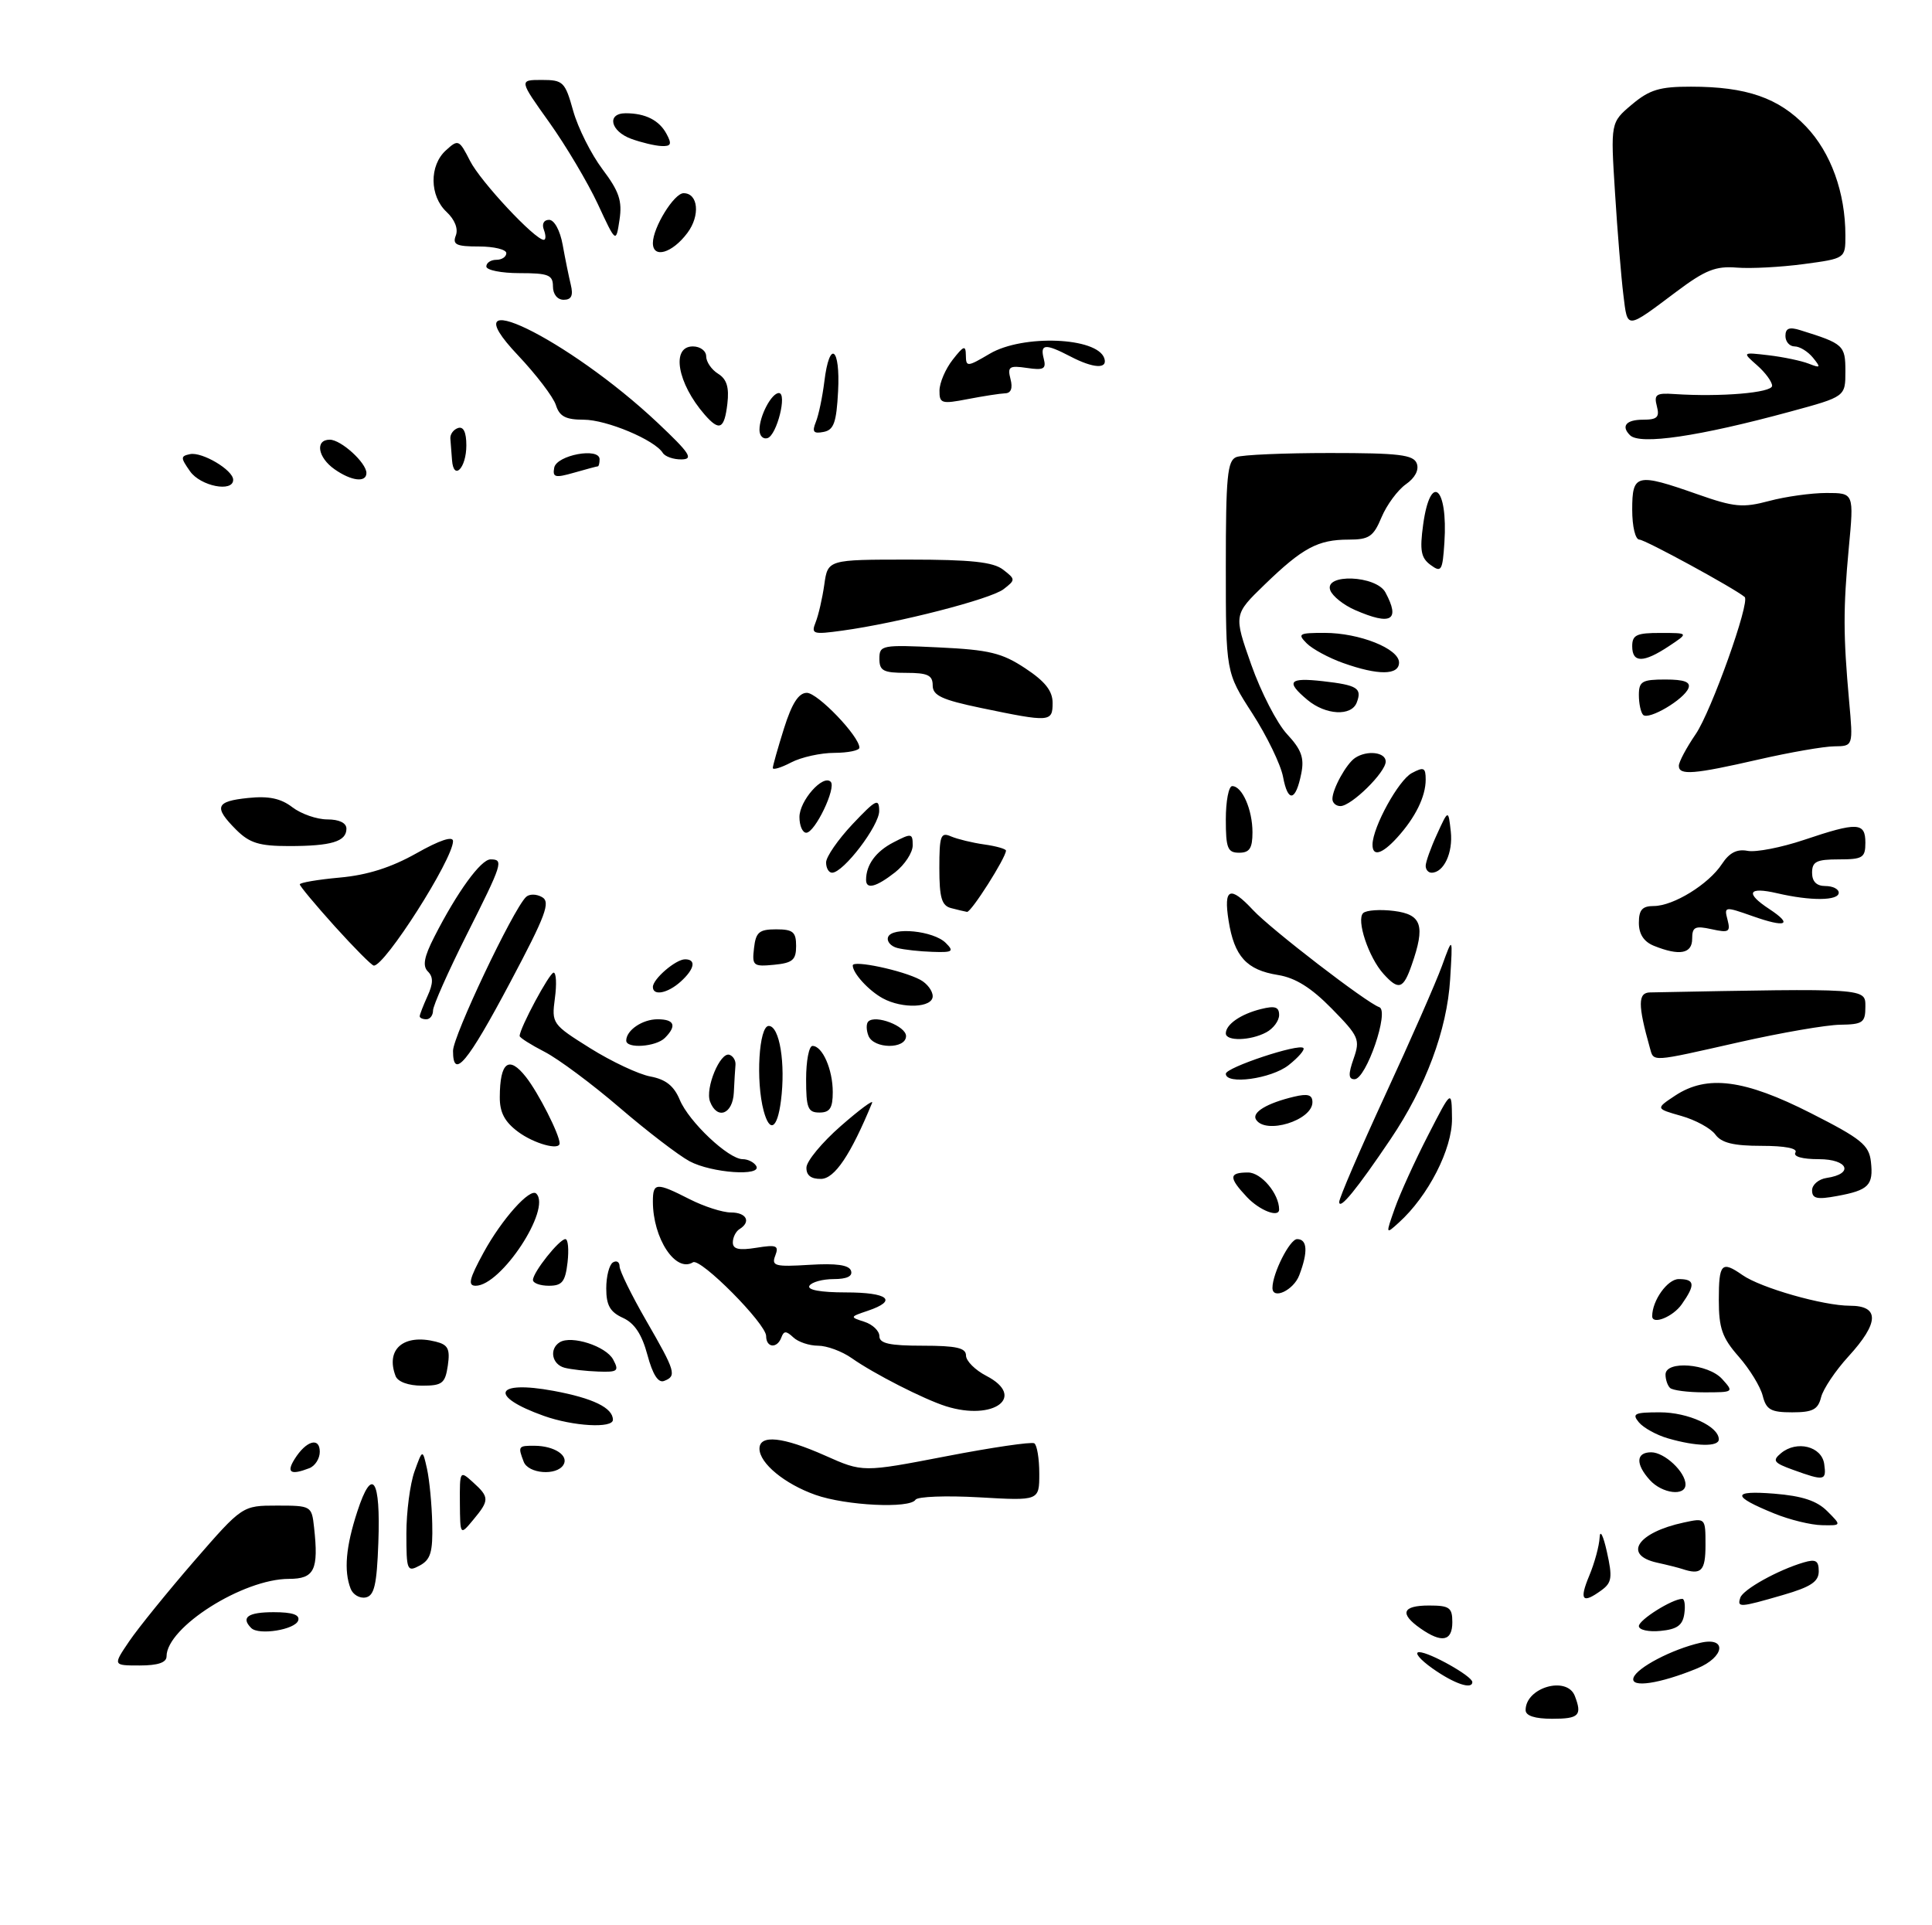 <?xml version="1.0" encoding="UTF-8" standalone="no"?>
<!DOCTYPE svg PUBLIC "-//W3C//DTD SVG 1.1//EN" "http://www.w3.org/Graphics/SVG/1.1/DTD/svg11.dtd" >
<svg xmlns="http://www.w3.org/2000/svg" xmlns:xlink="http://www.w3.org/1999/xlink" version="1.1" viewBox="0 0 290 289">
 <g >
 <path fill="currentColor"
d=" M 229.00 256.70 C 229.00 253.29 235.21 251.51 236.39 254.58 C 237.51 257.50 237.02 258.00 233.00 258.00 C 230.38 258.00 229.00 257.55 229.00 256.70 Z  M 215.03 250.45 C 213.12 249.10 212.22 248.00 213.03 248.00 C 214.59 248.01 221.00 251.61 221.00 252.49 C 221.00 253.67 218.27 252.74 215.03 250.45 Z  M 245.19 251.86 C 245.65 250.35 250.99 247.56 255.25 246.59 C 259.28 245.67 258.88 248.74 254.75 250.44 C 249.12 252.75 244.70 253.41 245.19 251.86 Z  M 19.42 246.33 C 20.79 244.32 25.17 238.92 29.14 234.33 C 36.38 226.00 36.38 226.00 41.58 226.00 C 46.71 226.00 46.79 226.05 47.14 229.25 C 47.85 235.66 47.20 237.00 43.37 237.00 C 36.48 237.00 25.00 244.27 25.00 248.63 C 25.00 249.56 23.71 250.00 20.96 250.00 C 16.93 250.00 16.93 250.00 19.42 246.33 Z  M 213.22 244.44 C 210.03 242.21 210.48 241.00 214.50 241.00 C 217.57 241.00 218.00 241.31 218.00 243.50 C 218.00 246.37 216.42 246.68 213.22 244.44 Z  M 37.71 244.38 C 36.11 242.78 37.22 242.00 41.08 242.00 C 43.90 242.00 45.04 242.39 44.76 243.25 C 44.30 244.63 38.84 245.51 37.71 244.38 Z  M 246.00 244.09 C 246.00 243.15 251.02 240.00 252.52 240.00 C 252.86 240.00 253.00 241.01 252.82 242.25 C 252.57 243.97 251.74 244.57 249.25 244.81 C 247.46 244.99 246.00 244.66 246.00 244.09 Z  M 261.23 239.82 C 261.64 238.58 266.90 235.66 270.75 234.53 C 272.55 234.00 273.00 234.26 273.00 235.86 C 273.00 237.42 271.81 238.21 267.60 239.43 C 261.12 241.31 260.72 241.34 261.23 239.82 Z  M 52.63 238.47 C 51.59 235.78 51.91 232.16 53.64 226.87 C 55.87 220.03 57.15 221.94 56.79 231.58 C 56.56 237.92 56.18 239.54 54.88 239.79 C 53.98 239.96 52.97 239.36 52.63 238.47 Z  M 238.55 236.53 C 239.35 234.62 240.05 232.04 240.11 230.78 C 240.17 229.53 240.66 230.50 241.20 232.94 C 242.06 236.77 241.94 237.57 240.41 238.69 C 237.51 240.81 237.01 240.22 238.55 236.53 Z  M 61.00 230.18 C 61.00 226.95 61.55 222.77 62.21 220.90 C 63.43 217.50 63.43 217.50 64.10 220.50 C 64.46 222.15 64.82 225.85 64.88 228.71 C 64.98 232.98 64.64 234.12 63.00 235.00 C 61.11 236.01 61.00 235.76 61.00 230.18 Z  M 252.50 235.51 C 251.95 235.33 250.26 234.90 248.75 234.57 C 243.54 233.42 245.78 230.03 252.75 228.54 C 256.00 227.84 256.00 227.84 256.00 231.92 C 256.00 235.82 255.37 236.47 252.50 235.51 Z  M 69.03 225.60 C 69.00 220.75 69.03 220.71 71.00 222.50 C 73.48 224.74 73.48 225.20 71.03 228.14 C 69.07 230.50 69.07 230.50 69.03 225.60 Z  M 266.33 227.19 C 259.91 224.58 259.91 223.70 266.31 224.21 C 270.51 224.55 272.72 225.27 274.28 226.84 C 276.44 229.00 276.44 229.00 273.47 228.94 C 271.84 228.91 268.62 228.13 266.33 227.19 Z  M 122.40 224.39 C 117.77 222.75 114.00 219.64 114.00 217.46 C 114.00 215.30 117.51 215.67 123.87 218.50 C 129.50 221.01 129.50 221.01 142.00 218.60 C 148.87 217.27 154.83 216.40 155.25 216.65 C 155.66 216.91 156.00 218.95 156.00 221.20 C 156.00 225.28 156.00 225.28 146.98 224.76 C 142.02 224.48 137.72 224.64 137.42 225.12 C 136.59 226.48 126.97 226.01 122.40 224.39 Z  M 247.65 222.17 C 245.47 219.76 245.56 218.00 247.85 218.00 C 249.85 218.00 253.00 220.95 253.00 222.83 C 253.00 224.64 249.50 224.21 247.65 222.17 Z  M 269.14 220.63 C 266.23 219.58 265.99 219.25 267.34 218.13 C 269.70 216.17 273.44 217.10 273.82 219.75 C 274.18 222.28 273.86 222.34 269.14 220.63 Z  M 44.22 219.02 C 45.95 216.25 48.00 215.66 48.00 217.92 C 48.00 218.95 47.29 220.06 46.42 220.39 C 43.62 221.47 42.95 221.05 44.22 219.02 Z  M 78.61 219.42 C 77.72 217.10 77.79 217.00 80.25 217.02 C 83.22 217.04 85.43 218.50 84.57 219.89 C 83.54 221.56 79.30 221.22 78.61 219.42 Z  M 250.38 215.91 C 248.66 215.42 246.69 214.33 246.00 213.50 C 244.92 212.20 245.35 212.00 249.16 212.00 C 253.40 212.00 258.00 214.11 258.00 216.06 C 258.00 217.20 254.60 217.14 250.38 215.91 Z  M 81.62 212.53 C 73.29 209.56 74.25 207.14 83.10 208.78 C 89.03 209.88 92.00 211.33 92.00 213.12 C 92.00 214.44 86.02 214.10 81.62 212.53 Z  M 142.00 211.09 C 138.70 210.05 131.17 206.21 127.85 203.87 C 126.39 202.84 124.11 202.00 122.80 202.00 C 121.48 202.00 119.80 201.44 119.08 200.75 C 118.01 199.75 117.66 199.75 117.29 200.75 C 116.66 202.47 115.00 202.33 115.00 200.55 C 115.00 198.71 105.16 188.79 104.02 189.48 C 101.42 191.09 98.00 185.91 98.00 180.35 C 98.00 177.49 98.51 177.46 103.50 180.00 C 105.66 181.10 108.45 182.00 109.71 182.00 C 112.06 182.00 112.78 183.40 111.00 184.50 C 110.45 184.84 110.00 185.74 110.00 186.50 C 110.00 187.51 110.92 187.72 113.52 187.30 C 116.57 186.81 116.95 186.96 116.37 188.48 C 115.77 190.03 116.32 190.18 121.51 189.86 C 125.53 189.61 127.45 189.88 127.74 190.75 C 128.02 191.57 127.12 192.00 125.14 192.00 C 123.48 192.00 121.84 192.45 121.50 193.00 C 121.11 193.62 123.16 194.00 126.94 194.00 C 133.36 194.00 134.82 195.22 130.25 196.76 C 127.55 197.67 127.54 197.70 129.75 198.41 C 130.99 198.81 132.00 199.78 132.00 200.57 C 132.00 201.66 133.52 202.00 138.50 202.00 C 143.56 202.00 145.00 202.33 145.00 203.47 C 145.00 204.29 146.38 205.66 148.06 206.53 C 154.10 209.66 149.19 213.35 142.00 211.09 Z  M 264.59 209.52 C 264.25 208.15 262.63 205.51 260.99 203.64 C 258.50 200.81 258.00 199.37 258.00 195.12 C 258.00 189.65 258.42 189.21 261.54 191.39 C 264.29 193.32 273.68 196.00 277.68 196.00 C 282.16 196.00 282.08 198.56 277.46 203.61 C 275.51 205.74 273.66 208.50 273.35 209.74 C 272.89 211.59 272.09 212.00 269.00 212.00 C 265.81 212.00 265.12 211.61 264.59 209.52 Z  M 250.67 208.33 C 250.30 207.97 250.00 207.07 250.00 206.33 C 250.00 204.18 256.40 204.68 258.50 207.00 C 260.28 208.97 260.25 209.00 255.82 209.00 C 253.35 209.00 251.03 208.70 250.67 208.33 Z  M 59.38 206.56 C 57.84 202.53 60.58 200.18 65.41 201.39 C 67.26 201.85 67.58 202.49 67.22 204.98 C 66.82 207.66 66.39 208.00 63.36 208.00 C 61.30 208.00 59.72 207.42 59.38 206.56 Z  M 97.18 203.38 C 96.35 200.29 95.24 198.61 93.50 197.82 C 91.57 196.94 91.00 195.93 91.00 193.40 C 91.00 191.59 91.45 189.84 92.00 189.50 C 92.55 189.16 93.00 189.43 93.00 190.09 C 93.00 190.76 94.80 194.42 97.00 198.24 C 101.41 205.88 101.61 206.55 99.68 207.29 C 98.80 207.63 97.97 206.33 97.18 203.38 Z  M 84.75 205.31 C 82.84 204.81 82.40 202.49 84.02 201.48 C 85.79 200.40 90.97 202.07 92.04 204.08 C 92.96 205.80 92.73 205.99 89.79 205.88 C 87.98 205.82 85.71 205.56 84.75 205.31 Z  M 248.00 197.57 C 248.00 195.22 250.30 192.00 251.98 192.00 C 254.41 192.00 254.51 192.83 252.44 195.78 C 251.12 197.67 248.00 198.92 248.00 197.57 Z  M 191.00 193.32 C 191.00 191.15 193.60 186.00 194.70 186.00 C 196.25 186.00 196.36 187.92 195.02 191.43 C 194.17 193.68 191.00 195.16 191.00 193.32 Z  M 72.57 188.05 C 75.31 183.02 79.58 178.24 80.50 179.17 C 82.80 181.47 75.22 193.00 71.40 193.00 C 70.19 193.00 70.43 191.98 72.57 188.05 Z  M 80.00 192.13 C 80.00 190.98 83.95 186.00 84.87 186.00 C 85.27 186.00 85.41 187.57 85.19 189.50 C 84.85 192.41 84.38 193.00 82.39 193.00 C 81.08 193.00 80.00 192.61 80.00 192.13 Z  M 209.37 181.37 C 210.14 179.19 212.37 174.28 214.34 170.45 C 217.90 163.50 217.90 163.50 217.95 167.91 C 218.00 172.46 214.39 179.53 209.97 183.52 C 207.98 185.33 207.98 185.31 209.37 181.37 Z  M 187.17 179.69 C 184.40 176.74 184.44 176.00 187.34 176.00 C 189.32 176.00 192.00 179.19 192.00 181.55 C 192.00 182.84 189.08 181.71 187.17 179.69 Z  M 201.02 180.43 C 201.01 179.85 204.11 172.65 207.90 164.43 C 211.70 156.22 215.54 147.47 216.44 145.00 C 218.07 140.50 218.07 140.50 217.67 147.02 C 217.20 154.61 214.01 163.17 208.72 171.01 C 203.67 178.50 201.05 181.71 201.02 180.43 Z  M 272.00 178.68 C 272.00 177.83 272.98 177.00 274.17 176.82 C 278.33 176.21 277.43 174.00 273.02 174.00 C 270.52 174.00 269.13 173.61 269.50 173.00 C 269.88 172.38 267.96 172.00 264.42 172.00 C 260.21 172.00 258.40 171.56 257.48 170.30 C 256.80 169.37 254.50 168.11 252.37 167.51 C 248.50 166.41 248.50 166.41 251.46 164.45 C 256.24 161.30 261.84 162.02 271.83 167.10 C 279.38 170.93 280.54 171.87 280.83 174.37 C 281.23 177.92 280.50 178.66 275.75 179.53 C 272.74 180.09 272.00 179.92 272.00 178.68 Z  M 121.05 175.25 C 121.07 174.29 123.39 171.49 126.20 169.03 C 129.01 166.57 131.13 165.00 130.91 165.54 C 127.69 173.35 125.29 176.92 123.25 176.96 C 121.74 176.99 121.01 176.42 121.05 175.25 Z  M 103.50 174.31 C 101.85 173.42 97.12 169.80 93.00 166.26 C 88.88 162.72 83.81 158.95 81.75 157.89 C 79.69 156.83 78.00 155.76 78.00 155.51 C 78.00 154.35 82.48 146.00 83.10 146.00 C 83.49 146.00 83.58 147.73 83.29 149.85 C 82.79 153.64 82.88 153.77 88.60 157.35 C 91.80 159.35 95.86 161.26 97.63 161.59 C 99.94 162.02 101.17 163.01 102.04 165.10 C 103.41 168.39 109.35 174.00 111.48 174.00 C 112.25 174.00 113.16 174.45 113.50 175.00 C 114.50 176.62 106.82 176.09 103.50 174.31 Z  M 77.75 169.88 C 75.75 168.39 75.00 166.97 75.02 164.67 C 75.04 159.42 76.38 158.39 78.95 161.67 C 80.82 164.04 84.00 170.31 84.00 171.62 C 84.00 172.74 80.13 171.66 77.75 169.88 Z  M 114.63 166.75 C 113.42 162.25 113.92 154.00 115.39 154.00 C 117.02 154.00 117.94 159.66 117.22 165.25 C 116.68 169.46 115.54 170.13 114.63 166.75 Z  M 188.53 168.05 C 187.87 166.98 190.17 165.59 194.25 164.62 C 196.31 164.13 197.00 164.33 197.00 165.45 C 197.00 168.18 189.95 170.35 188.53 168.05 Z  M 106.58 165.36 C 105.82 163.36 108.10 157.87 109.49 158.33 C 110.05 158.52 110.45 159.19 110.40 159.83 C 110.34 160.47 110.23 162.35 110.15 164.00 C 109.99 167.26 107.65 168.15 106.58 165.36 Z  M 121.00 162.00 C 121.00 159.25 121.43 157.00 121.96 157.00 C 123.45 157.00 125.00 160.53 125.00 163.93 C 125.00 166.33 124.57 167.00 123.00 167.00 C 121.27 167.00 121.00 166.33 121.00 162.00 Z  M 184.00 161.18 C 184.00 160.24 194.94 156.60 195.64 157.31 C 195.90 157.56 194.90 158.72 193.42 159.89 C 190.81 161.94 184.00 162.87 184.00 161.18 Z  M 203.18 158.92 C 204.19 156.03 203.98 155.56 199.89 151.39 C 196.82 148.26 194.44 146.77 191.81 146.35 C 187.12 145.60 185.27 143.57 184.42 138.22 C 183.64 133.32 184.61 132.88 188.08 136.60 C 190.78 139.50 205.15 150.55 207.03 151.18 C 208.60 151.70 205.07 162.00 203.32 162.00 C 202.40 162.00 202.36 161.26 203.18 158.92 Z  M 68.00 157.74 C 68.00 155.52 76.94 136.66 78.94 134.66 C 79.43 134.17 80.49 134.17 81.36 134.66 C 82.67 135.40 81.94 137.37 76.57 147.48 C 70.16 159.56 68.00 162.15 68.00 157.74 Z  M 247.64 157.25 C 245.84 150.84 245.84 149.00 247.67 148.97 C 280.44 148.34 280.00 148.31 280.00 151.12 C 280.00 153.50 279.62 153.77 276.23 153.82 C 274.16 153.84 267.35 155.02 261.10 156.43 C 247.59 159.48 248.26 159.44 247.64 157.25 Z  M 94.00 156.20 C 94.00 154.65 96.43 153.00 98.70 153.00 C 101.24 153.00 101.63 153.97 99.80 155.80 C 98.46 157.14 94.00 157.45 94.00 156.20 Z  M 130.35 155.46 C 130.02 154.61 130.01 153.65 130.33 153.34 C 131.41 152.26 136.00 154.03 136.00 155.52 C 136.00 157.52 131.12 157.47 130.35 155.46 Z  M 184.00 155.12 C 184.00 153.78 186.22 152.23 189.26 151.47 C 191.38 150.94 192.00 151.14 192.00 152.36 C 192.00 153.22 191.13 154.40 190.07 154.96 C 187.71 156.23 184.00 156.32 184.00 155.12 Z  M 63.00 152.55 C 63.00 152.30 63.53 150.94 64.17 149.52 C 65.04 147.62 65.05 146.65 64.23 145.83 C 63.40 145.00 63.65 143.64 65.19 140.63 C 68.62 133.90 72.18 129.00 73.63 129.00 C 75.64 129.00 75.46 129.56 69.99 140.43 C 67.25 145.90 65.00 150.96 65.00 151.68 C 65.00 152.41 64.55 153.00 64.00 153.00 C 63.45 153.00 63.00 152.80 63.00 152.55 Z  M 132.50 149.85 C 130.37 148.68 128.00 146.08 128.00 144.92 C 128.00 144.07 135.50 145.66 138.13 147.07 C 139.16 147.62 140.00 148.73 140.00 149.54 C 140.00 151.28 135.47 151.47 132.50 149.85 Z  M 98.00 148.15 C 98.00 146.95 101.43 144.00 102.83 144.00 C 104.55 144.00 104.26 145.46 102.17 147.35 C 100.22 149.11 98.00 149.54 98.00 148.15 Z  M 207.67 146.19 C 205.43 143.72 203.54 138.04 204.63 137.05 C 205.11 136.62 207.19 136.48 209.25 136.74 C 213.42 137.27 213.97 138.93 211.90 144.85 C 210.64 148.48 209.94 148.70 207.67 146.19 Z  M 50.25 139.05 C 47.36 135.84 45.00 133.01 45.00 132.75 C 45.00 132.49 47.70 132.03 51.00 131.73 C 55.13 131.36 58.72 130.22 62.50 128.09 C 66.00 126.11 68.00 125.45 68.00 126.26 C 68.00 128.97 57.71 145.11 56.10 144.94 C 55.77 144.90 53.14 142.25 50.25 139.05 Z  M 113.18 142.32 C 113.45 139.93 113.95 139.50 116.50 139.50 C 119.03 139.50 119.50 139.89 119.50 142.00 C 119.50 144.10 118.97 144.55 116.18 144.82 C 113.06 145.12 112.87 144.96 113.18 142.32 Z  M 134.69 142.30 C 133.70 142.04 133.08 141.31 133.30 140.67 C 133.87 139.08 140.14 139.71 141.96 141.54 C 143.25 142.82 143.01 142.99 139.96 142.88 C 138.06 142.82 135.69 142.56 134.69 142.30 Z  M 248.25 141.97 C 246.75 141.36 246.00 140.22 246.00 138.53 C 246.00 136.57 246.51 136.00 248.25 136.00 C 251.19 135.99 256.48 132.73 258.47 129.69 C 259.58 128.00 260.72 127.41 262.32 127.72 C 263.57 127.96 267.37 127.22 270.77 126.08 C 278.82 123.37 280.00 123.42 280.00 126.50 C 280.00 128.75 279.60 129.00 276.00 129.00 C 272.67 129.00 272.00 129.33 272.00 131.00 C 272.00 132.33 272.67 133.00 274.00 133.00 C 275.10 133.00 276.00 133.45 276.00 134.00 C 276.00 135.22 271.81 135.26 266.75 134.08 C 262.39 133.07 261.91 134.05 265.59 136.46 C 269.20 138.84 268.09 139.30 263.04 137.51 C 258.87 136.04 258.78 136.06 259.31 138.07 C 259.78 139.89 259.51 140.05 256.92 139.48 C 254.42 138.93 254.00 139.14 254.00 140.92 C 254.00 143.17 252.10 143.52 248.25 141.97 Z  M 142.75 136.31 C 141.35 135.94 141.00 134.75 141.00 130.32 C 141.00 125.43 141.20 124.87 142.75 125.55 C 143.71 125.96 145.96 126.51 147.75 126.76 C 149.54 127.01 151.00 127.43 151.00 127.68 C 151.00 128.74 145.76 136.99 145.15 136.88 C 144.79 136.82 143.71 136.56 142.75 136.31 Z  M 130.00 132.08 C 130.00 129.82 131.46 127.81 134.12 126.44 C 136.82 125.04 137.00 125.07 137.00 126.90 C 137.00 127.98 135.81 129.79 134.37 130.93 C 131.54 133.15 130.00 133.56 130.00 132.08 Z  M 124.00 129.46 C 124.00 128.61 125.79 126.03 127.97 123.71 C 131.49 119.99 131.95 119.76 131.97 121.72 C 132.00 123.92 126.60 131.00 124.90 131.00 C 124.40 131.00 124.00 130.31 124.00 129.46 Z  M 214.00 129.97 C 214.00 129.40 214.76 127.26 215.70 125.22 C 217.40 121.50 217.40 121.50 217.77 124.82 C 218.12 128.00 216.72 131.00 214.88 131.00 C 214.39 131.00 214.00 130.54 214.00 129.97 Z  M 184.00 123.00 C 184.00 120.25 184.43 118.00 184.96 118.00 C 186.45 118.00 188.00 121.53 188.00 124.93 C 188.00 127.33 187.57 128.00 186.00 128.00 C 184.27 128.00 184.00 127.33 184.00 123.00 Z  M 206.02 126.75 C 206.07 124.12 209.92 117.11 211.91 116.05 C 213.72 115.08 214.00 115.21 214.00 117.03 C 214.00 119.58 212.44 122.74 209.70 125.75 C 207.42 128.25 205.99 128.64 206.02 126.75 Z  M 35.45 124.55 C 32.04 121.13 32.36 120.28 37.25 119.78 C 40.33 119.46 42.15 119.84 43.88 121.17 C 45.20 122.18 47.56 123.00 49.13 123.00 C 50.92 123.00 52.00 123.53 52.00 124.39 C 52.00 126.32 49.75 127.00 43.37 127.00 C 38.91 127.00 37.46 126.55 35.45 124.55 Z  M 120.00 122.65 C 120.00 120.19 123.53 116.20 124.69 117.35 C 125.57 118.24 122.33 125.00 121.02 125.00 C 120.46 125.00 120.00 123.94 120.00 122.65 Z  M 200.00 119.93 C 200.00 118.43 202.09 114.64 203.40 113.77 C 205.20 112.57 208.00 112.90 208.00 114.31 C 208.00 115.93 202.84 121.00 201.20 121.00 C 200.54 121.00 200.00 120.52 200.00 119.93 Z  M 192.59 116.61 C 192.24 114.76 190.16 110.47 187.98 107.09 C 184.00 100.93 184.00 100.93 184.00 85.07 C 184.00 71.53 184.23 69.13 185.58 68.61 C 186.45 68.27 192.77 68.00 199.61 68.00 C 209.98 68.00 212.16 68.26 212.66 69.56 C 213.03 70.53 212.41 71.73 211.03 72.69 C 209.80 73.56 208.16 75.78 207.38 77.63 C 206.16 80.56 205.51 81.00 202.42 81.00 C 197.83 81.00 195.53 82.23 189.84 87.74 C 185.17 92.26 185.17 92.26 187.82 99.78 C 189.28 103.91 191.70 108.61 193.20 110.21 C 195.34 112.51 195.80 113.76 195.33 116.09 C 194.49 120.31 193.32 120.53 192.59 116.61 Z  M 116.00 115.28 C 116.00 114.95 116.76 112.27 117.68 109.34 C 118.87 105.57 119.88 104.00 121.11 104.00 C 122.74 104.00 129.00 110.53 129.00 112.23 C 129.00 112.65 127.31 113.00 125.25 113.01 C 123.19 113.01 120.26 113.66 118.75 114.45 C 117.24 115.24 116.00 115.61 116.00 115.28 Z  M 252.00 114.95 C 252.00 114.37 253.14 112.23 254.53 110.20 C 256.87 106.78 262.74 90.33 261.88 89.61 C 260.27 88.27 246.92 81.00 246.08 81.00 C 245.47 81.00 245.00 79.04 245.00 76.50 C 245.00 71.12 245.63 70.97 254.79 74.19 C 260.33 76.14 261.60 76.25 265.55 75.20 C 268.01 74.54 271.89 74.00 274.16 74.00 C 278.29 74.00 278.29 74.00 277.51 82.25 C 276.66 91.41 276.67 95.33 277.56 105.25 C 278.17 112.00 278.17 112.00 275.34 112.03 C 273.78 112.04 268.68 112.93 264.00 114.00 C 254.23 116.24 252.00 116.42 252.00 114.95 Z  M 147.25 106.27 C 141.36 105.04 140.00 104.40 140.00 102.88 C 140.00 101.35 139.25 101.00 136.00 101.00 C 132.59 101.00 132.00 100.69 132.00 98.88 C 132.00 96.84 132.36 96.77 140.90 97.18 C 148.50 97.54 150.41 98.01 153.90 100.32 C 156.87 102.28 158.00 103.71 158.00 105.51 C 158.00 108.40 157.63 108.43 147.25 106.27 Z  M 246.64 107.31 C 246.29 106.95 246.00 105.62 246.00 104.33 C 246.00 102.28 246.48 102.00 249.97 102.00 C 252.82 102.00 253.80 102.37 253.44 103.30 C 252.78 105.00 247.47 108.13 246.64 107.31 Z  M 196.25 105.06 C 192.95 102.30 193.46 101.68 198.55 102.25 C 203.75 102.84 204.48 103.30 203.65 105.46 C 202.85 107.55 198.99 107.35 196.25 105.06 Z  M 201.60 99.52 C 199.46 98.76 197.00 97.43 196.14 96.57 C 194.72 95.14 194.96 95.00 198.82 95.00 C 204.05 95.00 210.00 97.37 210.00 99.45 C 210.00 101.37 206.87 101.40 201.60 99.52 Z  M 245.00 97.00 C 245.00 95.31 245.66 95.00 249.25 95.01 C 253.50 95.01 253.50 95.01 250.50 97.00 C 246.68 99.53 245.00 99.53 245.00 97.00 Z  M 122.43 93.41 C 122.85 92.36 123.44 89.81 123.73 87.75 C 124.26 84.00 124.26 84.00 136.44 84.00 C 145.74 84.00 149.08 84.36 150.56 85.50 C 152.45 86.96 152.45 87.04 150.64 88.44 C 148.70 89.94 134.77 93.52 126.44 94.66 C 122.02 95.27 121.72 95.18 122.43 93.41 Z  M 203.40 91.57 C 201.69 90.83 200.02 89.50 199.68 88.61 C 198.70 86.05 206.59 86.36 207.96 88.93 C 210.22 93.14 208.83 93.94 203.40 91.57 Z  M 214.73 84.80 C 213.29 83.74 213.09 82.63 213.62 78.75 C 214.71 70.83 217.36 73.07 216.81 81.43 C 216.53 85.70 216.35 85.99 214.73 84.80 Z  M 28.53 70.75 C 27.09 68.70 27.09 68.47 28.52 68.17 C 30.33 67.79 35.00 70.56 35.00 72.02 C 35.00 73.95 30.10 72.98 28.53 70.75 Z  M 50.22 70.44 C 47.69 68.67 47.26 66.00 49.50 66.00 C 51.19 66.00 55.00 69.47 55.00 71.00 C 55.00 72.48 52.75 72.22 50.22 70.44 Z  M 83.19 70.20 C 83.55 68.31 90.00 67.11 90.00 68.94 C 90.00 69.52 89.88 70.00 89.74 70.00 C 89.60 70.00 88.00 70.43 86.18 70.95 C 83.32 71.77 82.92 71.67 83.19 70.20 Z  M 67.85 69.06 C 67.77 67.93 67.66 66.47 67.60 65.83 C 67.55 65.19 68.06 64.48 68.75 64.25 C 69.57 63.98 70.00 64.88 70.00 66.86 C 70.00 70.27 68.08 72.24 67.85 69.06 Z  M 99.49 67.99 C 98.29 66.04 91.05 63.00 87.61 63.00 C 84.91 63.00 83.98 62.51 83.44 60.80 C 83.05 59.59 80.48 56.22 77.72 53.30 C 66.97 41.93 85.28 50.81 98.73 63.48 C 103.55 68.03 104.14 68.93 102.31 68.96 C 101.10 68.98 99.84 68.54 99.49 67.99 Z  M 114.00 64.52 C 114.00 62.43 115.81 59.00 116.91 59.00 C 118.19 59.00 116.62 65.29 115.22 65.76 C 114.55 65.98 114.00 65.42 114.00 64.52 Z  M 244.67 65.33 C 243.29 63.96 244.09 63.00 246.62 63.00 C 248.75 63.00 249.14 62.63 248.70 60.97 C 248.24 59.21 248.60 58.96 251.34 59.15 C 258.27 59.61 266.00 58.96 266.00 57.91 C 266.00 57.31 264.99 55.93 263.75 54.84 C 261.50 52.86 261.50 52.86 265.50 53.33 C 267.70 53.59 270.40 54.16 271.50 54.59 C 273.28 55.29 273.35 55.19 272.13 53.69 C 271.37 52.76 270.14 52.00 269.38 52.00 C 268.62 52.00 268.00 51.29 268.00 50.43 C 268.00 49.27 268.58 49.04 270.25 49.57 C 276.74 51.59 277.00 51.83 277.00 55.74 C 277.00 59.54 277.00 59.54 268.75 61.78 C 255.01 65.52 246.15 66.82 244.67 65.33 Z  M 122.46 63.35 C 122.88 62.33 123.45 59.59 123.74 57.25 C 124.51 50.93 126.15 52.11 125.80 58.74 C 125.55 63.45 125.16 64.55 123.60 64.84 C 122.10 65.13 121.87 64.82 122.46 63.35 Z  M 105.78 62.25 C 101.66 57.52 100.70 52.00 104.00 52.00 C 105.11 52.00 106.00 52.67 106.00 53.49 C 106.00 54.31 106.80 55.49 107.79 56.10 C 109.09 56.91 109.47 58.14 109.18 60.61 C 108.73 64.43 107.99 64.78 105.78 62.25 Z  M 141.02 58.62 C 141.03 57.45 141.92 55.38 143.00 54.00 C 144.67 51.86 144.96 51.77 144.98 53.35 C 145.00 55.10 145.19 55.09 148.56 53.10 C 153.52 50.17 164.70 50.61 165.76 53.78 C 166.31 55.43 164.11 55.31 160.64 53.49 C 156.89 51.54 156.09 51.61 156.67 53.84 C 157.07 55.38 156.67 55.61 154.14 55.23 C 151.49 54.84 151.20 55.04 151.68 56.90 C 152.04 58.27 151.76 59.02 150.87 59.04 C 150.11 59.07 147.59 59.46 145.25 59.91 C 141.33 60.67 141.00 60.57 141.02 58.62 Z  M 243.67 44.23 C 243.35 41.63 242.78 34.75 242.42 28.94 C 241.75 18.39 241.75 18.39 244.95 15.69 C 247.61 13.46 249.12 13.00 253.83 13.01 C 262.16 13.01 266.99 14.69 271.10 19.00 C 274.83 22.91 277.00 28.92 277.00 35.34 C 277.00 38.80 277.00 38.80 270.75 39.64 C 267.31 40.10 262.79 40.34 260.69 40.17 C 257.55 39.91 255.96 40.54 251.69 43.74 C 243.99 49.51 244.32 49.49 243.67 44.23 Z  M 83.00 43.00 C 83.00 41.27 82.33 41.00 78.00 41.00 C 75.25 41.00 73.00 40.55 73.00 40.00 C 73.00 39.45 73.67 39.00 74.50 39.00 C 75.33 39.00 76.00 38.55 76.00 38.00 C 76.00 37.45 74.15 37.00 71.89 37.00 C 68.49 37.00 67.89 36.72 68.42 35.35 C 68.81 34.34 68.26 32.96 67.03 31.81 C 64.47 29.42 64.42 24.84 66.93 22.57 C 68.78 20.88 68.92 20.94 70.56 24.16 C 72.14 27.27 80.30 36.00 81.62 36.00 C 81.95 36.00 81.95 35.33 81.64 34.50 C 81.30 33.62 81.62 33.00 82.42 33.00 C 83.20 33.00 84.07 34.59 84.46 36.75 C 84.83 38.81 85.38 41.51 85.68 42.75 C 86.07 44.37 85.77 45.00 84.61 45.00 C 83.67 45.00 83.00 44.17 83.00 43.00 Z  M 98.00 36.48 C 98.00 34.16 101.18 29.00 102.61 29.00 C 104.81 29.00 105.13 32.35 103.19 34.95 C 100.91 38.01 98.00 38.86 98.00 36.48 Z  M 89.73 30.62 C 88.22 27.39 84.95 21.88 82.45 18.37 C 77.90 12.00 77.90 12.00 81.32 12.00 C 84.54 12.00 84.82 12.28 86.04 16.65 C 86.76 19.20 88.73 23.14 90.43 25.40 C 92.94 28.73 93.42 30.16 92.99 33.00 C 92.46 36.50 92.46 36.50 89.73 30.62 Z  M 94.75 20.84 C 91.61 19.69 91.03 17.00 93.92 17.00 C 96.88 17.00 98.96 18.05 100.06 20.12 C 100.88 21.64 100.73 21.98 99.29 21.92 C 98.30 21.88 96.26 21.39 94.75 20.84 Z "/>
</g>
</svg>